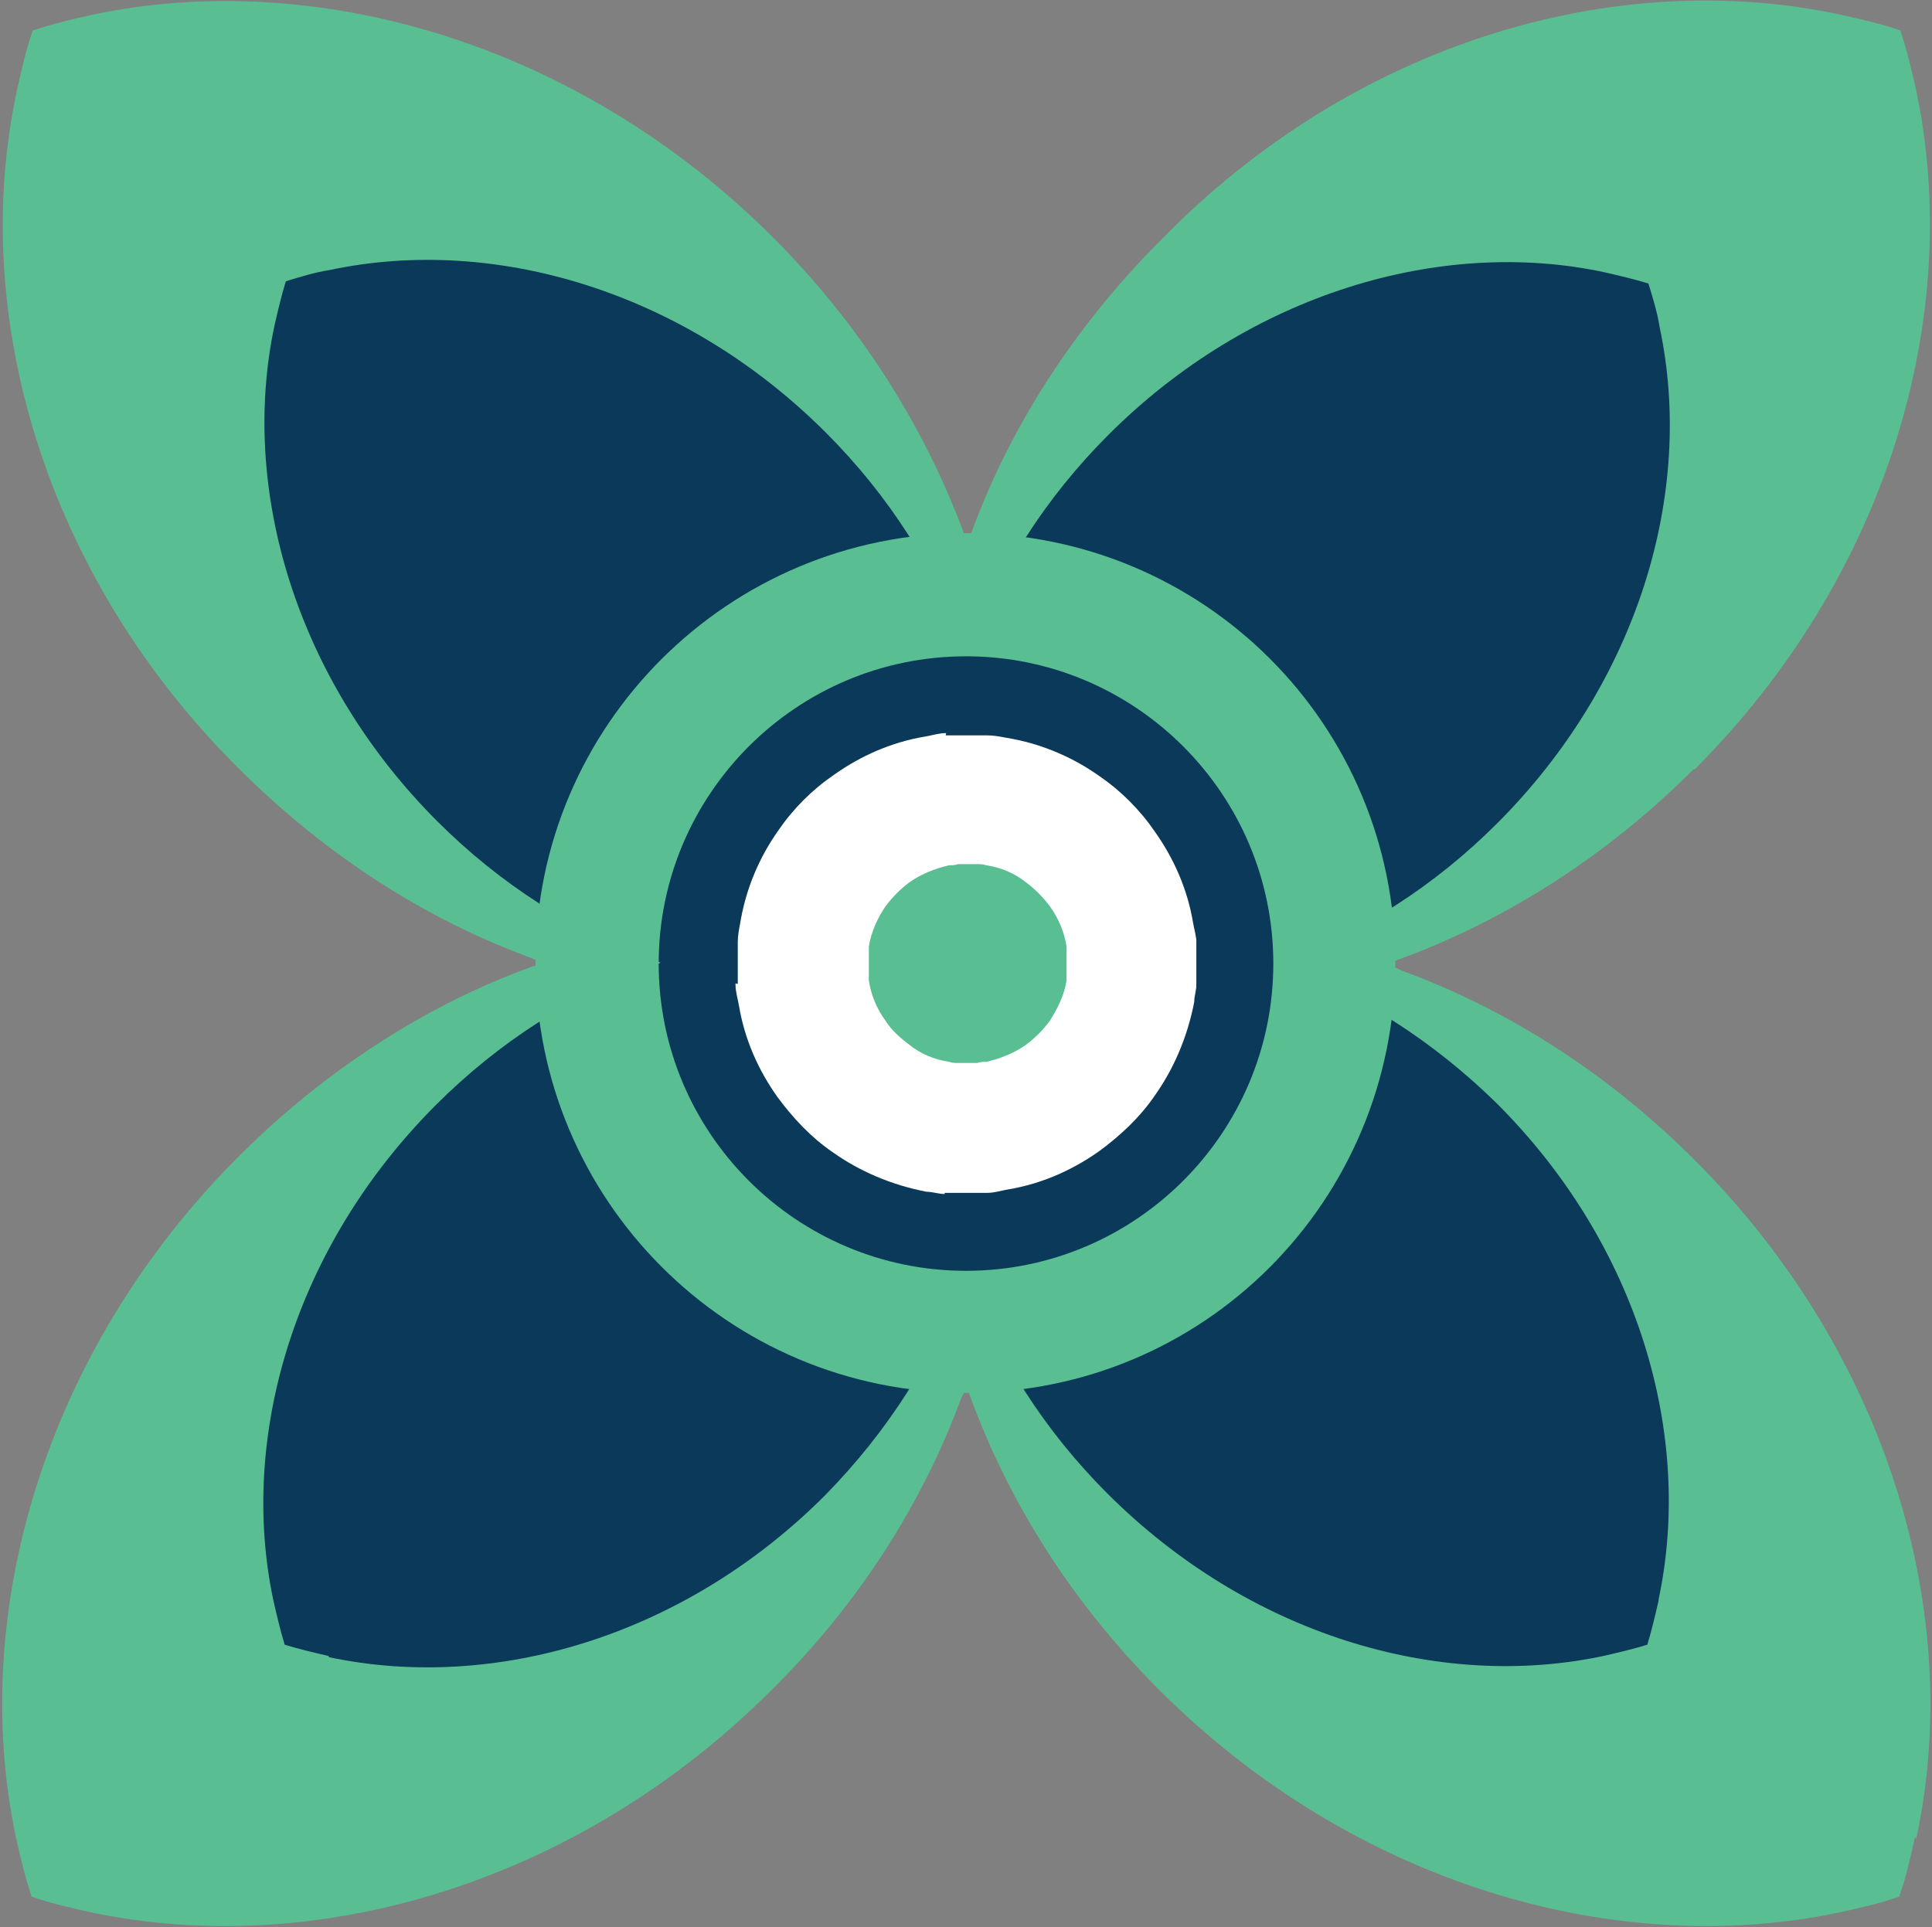 <?xml version="1.0" encoding="UTF-8"?>
<svg id="Layer_1" xmlns="http://www.w3.org/2000/svg" version="1.1" viewBox="0 0 171 170.6">
  <rect x="0" y="0" width="171" height="170.6" fill="#808080" stroke="none"/>
  <!-- Generator: Adobe Illustrator 29.5.1, SVG Export Plug-In . SVG Version: 2.1.0 Build 141)  -->
  <defs>
    <style>
      .st0 {
        fill: #0a3959;
      }

      .st1 {
        fill: #5abe93;
      }

      .st2 {
        fill: #fff;
      }
    </style>
  </defs>
  <circle class="st2" cx="85.5" cy="85.3" r="31.7"/>
  <g>
    <g>
      <path class="st0" d="M84.1,85.3h0c-.2-.7-.4-1.3-.6-2,.7.2,1.3.4,2,.6.4,0,.8.2,1.1.3.1.4.2.7.3,1.1.2.7.4,1.4.6,2-.7-.2-1.3-.4-2-.6-.7.2-1.3.4-2,.6.2-.7.4-1.3.6-2Z"/>
      <path class="st1" d="M88.1,113.2c-.6,3.2-1.5,6.4-2.6,9.5h0c-.1.4-.2.7-.4,1-3.4,9.3-9.1,18.3-16.8,25.9-17.1,17.1-40.2,23.9-60.2,19.7-1.8-.4-3.6-.8-5.3-1.4-.6-1.8-1-3.5-1.4-5.3-4.2-19.9,2.6-43.1,19.7-60.2,7.7-7.7,16.6-13.4,25.9-16.8.4-.1.7-.3,1.1-.4,3.1-1.1,6.3-2,9.5-2.6,0,.7,0,1.4,0,2.1,0,.1,0,.3,0,.4s0,.3,0,.4c0,.7,0,1.4,0,2.1h0c0,.8.1,1.5.3,2.2.7,4.2,2.3,8.1,4.7,11.4,1.8,2.6,4.1,4.9,6.7,6.7,3.2,2.3,7,3.9,11.1,4.7.8.1,1.6.3,2.5.4.8,0,1.6.1,2.4.1h.4c.8,0,1.6,0,2.4-.1Z"/>
      <path class="st0" d="M87.5,83.3c-.2.7-.4,1.3-.6,2,.2.7.4,1.4.6,2-.7-.2-1.3-.4-2-.6-.4,0-.7-.2-1.1-.3-.1-.4-.2-.7-.3-1.1h0c-.2-.7-.4-1.3-.6-2,.7.2,1.3.4,2,.6.7-.2,1.3-.4,2-.6Z"/>
      <path class="st1" d="M149.9,68.1c-7.7,7.7-16.7,13.4-26,16.8-.3.1-.7.3-1,.4h0s0,0,0,0c-3.1,1.1-6.3,2-9.5,2.6,0-.7.1-1.4.1-2.1,0-.1,0-.3,0-.4s0-.3,0-.4c0-.7,0-1.4,0-2.1,0-.7-.2-1.5-.3-2.2-.7-4.2-2.4-8-4.7-11.4-1.8-2.6-4.1-4.9-6.7-6.7-3.2-2.3-7-3.9-11.1-4.7-.8-.1-1.6-.3-2.5-.4h0c-.8,0-1.6-.1-2.4-.1h-.4c-.8,0-1.6,0-2.4.1.6-3.1,1.5-6.3,2.6-9.4t0,0c0-.4.2-.7.4-1,3.4-9.3,9.1-18.2,16.8-25.9C119.8,3.8,142.9-3,162.9,1.3c1.8.4,3.6.8,5.3,1.4.6,1.8,1,3.5,1.4,5.3,4.2,19.9-2.5,43-19.6,60.1Z"/>
    </g>
    <g>
      <path class="st1" d="M88.1,57.4c-.8,0-1.6-.1-2.4-.1h-.4c-.8,0-1.6,0-2.4.1-.9,0-1.7.2-2.5.4-4.1.7-7.8,2.3-11.1,4.7-2.6,1.8-4.9,4.1-6.7,6.7-2.3,3.3-4,7.2-4.7,11.4-.1.7-.2,1.5-.3,2.2,0,.7,0,1.4,0,2.1,0,.1,0,.3,0,.4s0,.3,0,.4c0,.7,0,1.4,0,2.1-3.2-.6-6.4-1.5-9.5-2.6-.4-.1-.7-.2-1.1-.4-9.3-3.4-18.2-9.1-25.9-16.8C4,51-2.8,27.9,1.5,8c.4-1.8.8-3.6,1.4-5.3,1.8-.6,3.5-1,5.3-1.4,19.9-4.2,43.1,2.6,60.2,19.7,7.7,7.7,13.3,16.6,16.8,25.9.1.4.3.7.4,1.1,1.1,3.1,2,6.3,2.6,9.4Z"/>
      <path class="st1" d="M169.5,162.6c-.4,1.8-.8,3.6-1.4,5.3-1.7.6-3.5,1-5.3,1.4-19.9,4.2-43.1-2.6-60.2-19.7-7.7-7.7-13.3-16.6-16.7-25.9-.1-.3-.3-.7-.4-1h0c-1.1-3.2-2-6.4-2.6-9.5.8,0,1.6.1,2.4.1h.4c.8,0,1.6,0,2.4-.1.8,0,1.7-.2,2.5-.4,4.1-.7,7.9-2.4,11.1-4.7,2.6-1.9,4.9-4.1,6.7-6.7,2.4-3.3,4-7.2,4.7-11.3.1-.7.2-1.5.3-2.2,0-.7.1-1.4.1-2.1,0-.1,0-.3,0-.4s0-.3,0-.4c0-.7,0-1.4,0-2.1,3.2.6,6.4,1.5,9.5,2.6h0c.3.1.7.2,1,.4,9.3,3.4,18.2,9,26,16.8,17.1,17.1,23.9,40.2,19.6,60.1Z"/>
    </g>
    <g>
      <path class="st0" d="M87.4,64.9c-.6,0-1.1,0-1.7,0h-.3c-.6,0-1.2,0-1.7,0-.6,0-1.2.2-1.8.3-3,.5-5.7,1.7-8.1,3.4-1.9,1.3-3.6,3-4.9,4.9-1.7,2.4-2.9,5.2-3.4,8.3-.1.5-.2,1.1-.2,1.6,0,.5,0,1,0,1.6,0,.1,0,.2,0,.3s0,.2,0,.3c0,.5,0,1,0,1.5-2.3-.4-4.6-1.1-6.9-1.9-.3,0-.5-.2-.8-.3-6.8-2.5-13.3-6.6-18.9-12.2-12.5-12.5-17.5-29.4-14.4-43.9.3-1.3.6-2.6,1-3.9,1.3-.4,2.6-.8,3.9-1,14.6-3.1,31.4,1.9,43.9,14.4,5.6,5.6,9.7,12.1,12.2,18.9.1.3.2.5.3.8.8,2.3,1.4,4.6,1.9,6.9Z"/>
      <path class="st0" d="M146.8,141.7c-.3,1.3-.6,2.6-1,3.9-1.3.4-2.6.7-3.9,1-14.6,3.1-31.4-1.9-43.9-14.4-5.6-5.6-9.7-12.1-12.2-18.9-.1-.2-.2-.5-.3-.7h0c-.8-2.3-1.5-4.6-1.9-7,.6,0,1.1,0,1.7,0h.3c.6,0,1.2,0,1.8,0,.6,0,1.2-.2,1.8-.3,3-.5,5.7-1.7,8.1-3.4,1.9-1.4,3.6-3,4.9-4.9,1.7-2.4,2.9-5.2,3.5-8.3,0-.5.2-1.1.2-1.6,0-.5,0-1,0-1.6,0-.1,0-.2,0-.3s0-.2,0-.3c0-.5,0-1,0-1.6,2.3.4,4.6,1.1,6.9,1.9h0c.2,0,.5.2.7.3,6.8,2.5,13.3,6.6,19,12.2,12.5,12.5,17.4,29.3,14.3,43.9Z"/>
    </g>
    <g>
      <path class="st0" d="M105.9,87.2c0-.6,0-1.1,0-1.7v-.3c0-.6,0-1.2,0-1.7,0-.6-.2-1.2-.3-1.8-.5-3-1.7-5.7-3.4-8.1-1.3-1.9-3-3.6-4.9-4.9-2.4-1.7-5.2-2.9-8.3-3.4-.5-.1-1.1-.2-1.6-.2-.5,0-1,0-1.6,0-.1,0-.2,0-.3,0s-.2,0-.3,0c-.5,0-1,0-1.5,0,.4-2.3,1.1-4.6,1.9-6.9,0-.3.2-.5.3-.8,2.5-6.8,6.6-13.3,12.2-18.9,12.5-12.5,29.4-17.5,43.9-14.4,1.3.3,2.6.6,3.9,1,.4,1.3.8,2.6,1,3.9,3.1,14.6-1.9,31.4-14.4,43.9-5.6,5.6-12.1,9.7-18.9,12.2-.3.1-.5.2-.8.3-2.3.8-4.6,1.4-6.9,1.9Z"/>
      <path class="st0" d="M29.1,146.6c-1.3-.3-2.6-.6-3.9-1-.4-1.3-.7-2.6-1-3.9-3.1-14.6,1.9-31.4,14.4-43.9,5.6-5.6,12.1-9.7,18.9-12.2.2-.1.5-.2.7-.3h0c2.3-.8,4.6-1.5,6.9-1.9,0,.6,0,1.1,0,1.7v.3c0,.6,0,1.2,0,1.8,0,.6.2,1.2.3,1.8.5,3,1.7,5.7,3.4,8.1,1.4,1.9,3,3.6,4.9,4.9,2.4,1.7,5.2,2.9,8.3,3.5.5,0,1.1.2,1.6.2.5,0,1,0,1.6,0,.1,0,.2,0,.3,0s.2,0,.3,0c.5,0,1,0,1.6,0-.4,2.3-1.1,4.6-1.9,6.9h0c0,.3-.2.5-.3.8-2.5,6.8-6.6,13.3-12.2,19-12.5,12.5-29.3,17.4-43.9,14.3Z"/>
    </g>
    <path class="st1" d="M94.4,85.3s0,0,0,.1c0,.2,0,.5,0,.7,0,.2,0,.5,0,.7-.2,1.3-.8,2.5-1.5,3.6-.6.8-1.3,1.5-2.1,2.1-1,.7-2.2,1.2-3.5,1.5-.3,0-.5,0-.8.1-.3,0-.5,0-.8,0h-.1c-.3,0-.5,0-.8,0-.3,0-.5,0-.8-.1-1.3-.2-2.5-.7-3.5-1.5-.8-.6-1.6-1.3-2.1-2.1-.8-1.1-1.3-2.3-1.5-3.6,0-.2,0-.5,0-.7h0c0-.2,0-.5,0-.7,0,0,0,0,0-.1s0,0,0-.1c0-.2,0-.5,0-.7,0-.2,0-.5,0-.7.2-1.3.8-2.6,1.5-3.6.6-.8,1.3-1.5,2.1-2.1,1-.7,2.2-1.2,3.5-1.5.3,0,.5,0,.8-.1.2,0,.5,0,.8,0h.1c.3,0,.5,0,.8,0h0c.3,0,.5,0,.8.1,1.3.2,2.5.7,3.5,1.5.8.6,1.5,1.3,2.1,2.1.8,1.1,1.3,2.3,1.5,3.6,0,.2,0,.5,0,.7,0,.2,0,.5,0,.7,0,0,0,0,0,.1Z"/>
    <path class="st1" d="M85.5,47.2c-21,0-38.1,17-38.1,38s17,38.1,38.1,38.1,38-17,38-38.1-17-38-38-38ZM85.5,112.5c-15,0-27.2-12.2-27.2-27.2s12.2-27.2,27.2-27.2,27.2,12.2,27.2,27.2-12.2,27.2-27.2,27.2Z"/>
  </g>
</svg>
